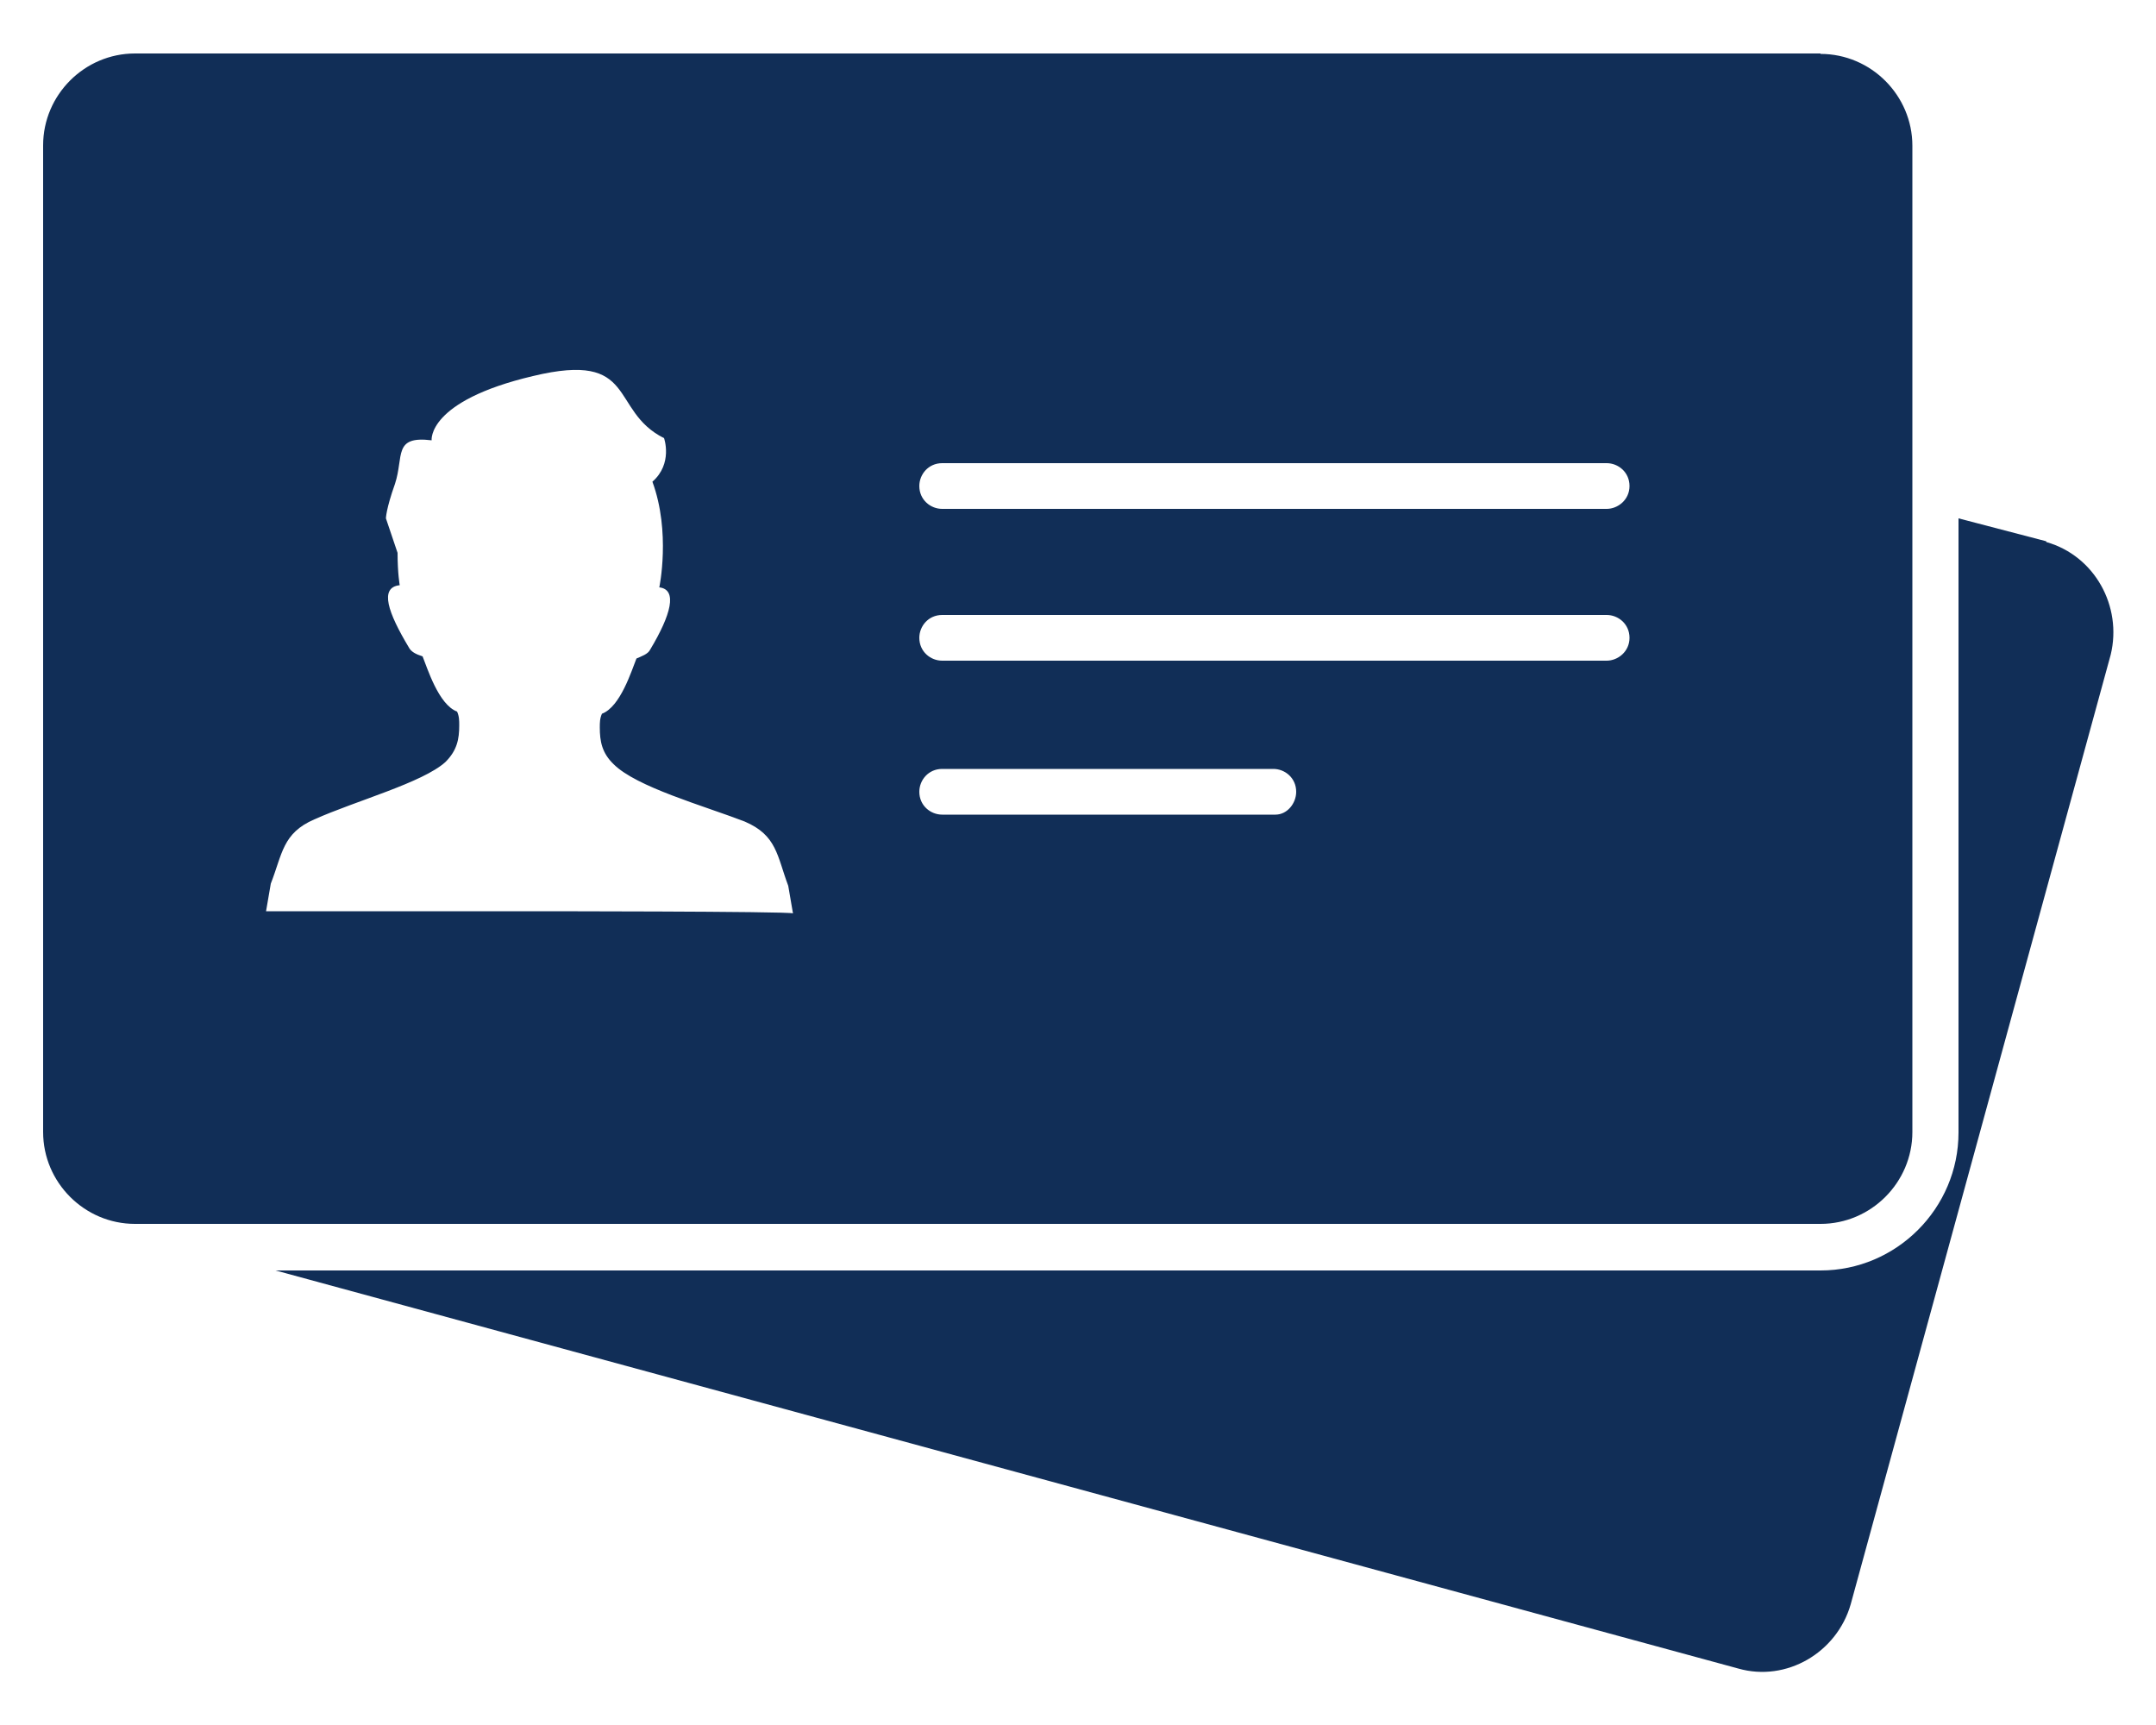 <?xml version="1.0" encoding="UTF-8"?>
<svg id="Layer_2" xmlns="http://www.w3.org/2000/svg" xmlns:xlink="http://www.w3.org/1999/xlink" viewBox="0 0 50 40">
  <defs>
    <style>
      .cls-1 {
        fill: #112e57;
      }

      .cls-2 {
        fill: none;
      }

      .cls-3 {
        clip-path: url(#clippath);
      }
    </style>
    <clipPath id="clippath">
      <rect class="cls-2" width="50" height="40"/>
    </clipPath>
  </defs>
  <g id="Layer_1-2" data-name="Layer_1">
    <g class="cls-3">
      <g>
        <path class="cls-1" d="M42.22,1.24H3.13c-1.17,0-2.13.96-2.13,2.13v22.88c0,1.17.96,2.13,2.13,2.13h39.09c1.17,0,2.13-.96,2.13-2.13V3.38c0-1.17-.96-2.13-2.13-2.13ZM12.25,21.13h0c.05,0-6.08,0-6.08,0l.11-.64c.27-.69.27-1.17,1.01-1.49.96-.43,2.51-.85,3.04-1.33.27-.27.32-.53.32-.85,0-.11,0-.21-.05-.32-.43-.16-.69-1.01-.8-1.28-.16-.05-.27-.11-.32-.21-.48-.8-.69-1.39-.21-1.44,0,0-.05-.27-.05-.75l-.27-.8s0-.21.21-.8c.21-.64-.05-1.12.85-1.01,0,0-.11-.91,2.35-1.49,2.45-.59,1.76.8,3.04,1.44,0,0,.21.59-.27,1.01.43,1.17.16,2.45.16,2.45.43.05.27.64-.21,1.44-.05.11-.21.16-.32.21-.11.27-.37,1.12-.8,1.28-.05.11-.05.21-.05.32,0,.32.05.59.32.85.53.53,2.08.96,3.04,1.33.75.32.75.8,1.01,1.49l.11.64c-.05-.05-6.19-.05-6.13-.05ZM29.58,18.89h-7.73c-.27,0-.53-.21-.53-.53,0-.27.21-.53.53-.53h7.68c.27,0,.53.21.53.53,0,.27-.21.53-.48.53ZM37.26,15.32h-15.41c-.27,0-.53-.21-.53-.53,0-.27.21-.53.53-.53h15.41c.27,0,.53.21.53.53s-.27.53-.53.53ZM37.26,11.8h-15.41c-.27,0-.53-.21-.53-.53,0-.27.21-.53.53-.53h15.41c.27,0,.53.21.53.53s-.27.53-.53.53Z"/>
        <path class="cls-1" d="M47.45,12.55l-2.03-.53v14.24c0,1.76-1.44,3.2-3.2,3.2H6.39l33.92,9.23c1.12.32,2.29-.37,2.61-1.49l6.03-22.02c.27-1.12-.37-2.29-1.49-2.61Z"/>
      </g>
    </g>
  </g>
</svg>